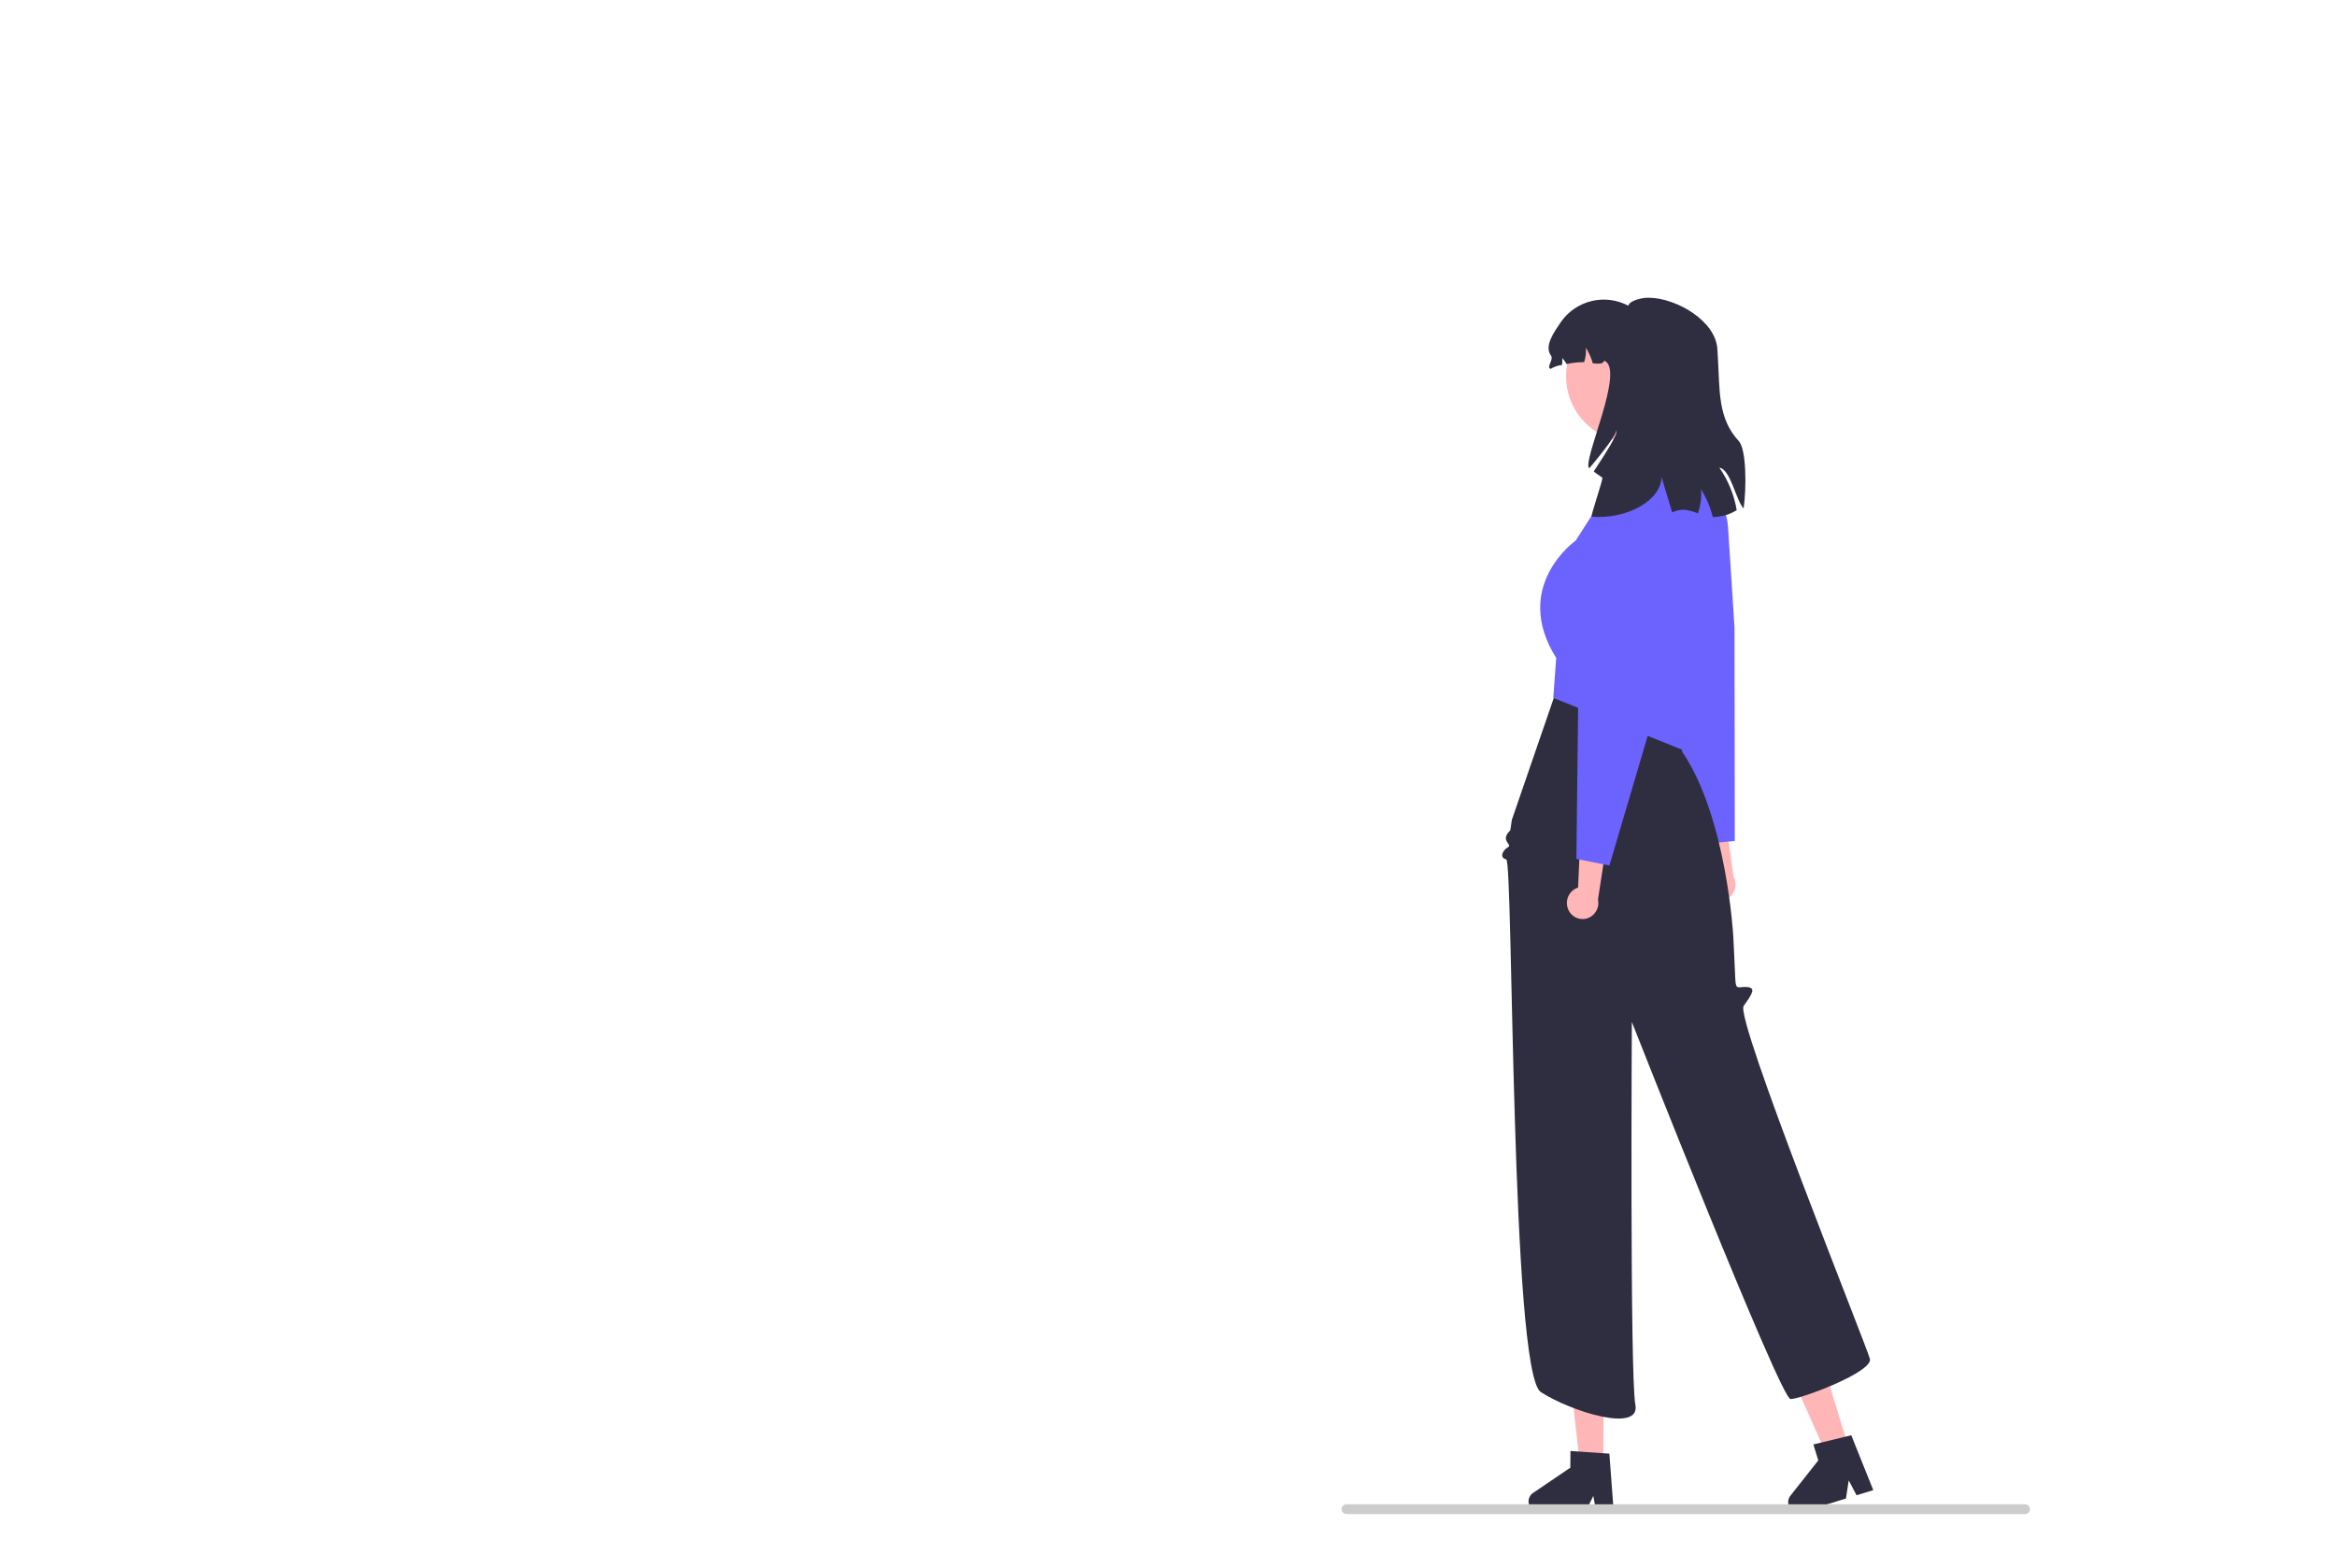 <svg width="569" height="382" viewBox="0 0 569 382" fill="none" xmlns="http://www.w3.org/2000/svg">
<path d="M416.108 218.083C415.41 217.32 415.037 216.314 415.069 215.28C415.101 214.246 415.536 213.266 416.279 212.547C416.433 212.404 416.598 212.273 416.773 212.156L413.427 198.714L419.65 194.616L422.244 213.526C422.67 214.289 422.832 215.173 422.704 216.038C422.576 216.903 422.165 217.701 421.536 218.308C421.174 218.65 420.749 218.918 420.284 219.095C419.819 219.273 419.324 219.357 418.826 219.343C418.329 219.329 417.839 219.218 417.385 219.015C416.931 218.812 416.521 218.521 416.179 218.159C416.155 218.134 416.131 218.109 416.108 218.083Z" fill="#FFB6B6"/>
<path d="M422.56 204.83L414.397 205.588L402.276 162.955C402.241 162.837 398.651 150.864 395.026 148.991C393.675 148.294 393.18 147.877 393.2 147.454C393.22 147.016 393.769 146.795 394.527 146.488C395.29 146.215 396.011 145.836 396.667 145.36C398.321 144.053 397.593 142.793 396.587 141.05C396.392 140.712 396.189 140.36 395.994 139.992C395.421 138.906 396.062 134.29 397.901 126.274C398.447 123.875 399.741 121.711 401.595 120.093C403.45 118.476 405.769 117.488 408.22 117.273C409.769 117.134 411.33 117.306 412.812 117.78C414.293 118.253 415.665 119.019 416.846 120.031C418.027 121.043 418.993 122.281 419.688 123.672C420.384 125.063 420.793 126.579 420.894 128.131L422.488 152.82L422.56 204.83Z" fill="#6C63FF"/>
<path d="M390.503 356.676L384.825 356.629L382.311 334.216L390.692 334.287L390.503 356.676Z" fill="#FFB6B6"/>
<path d="M372.315 365.706C372.31 366.379 372.572 367.026 373.044 367.506C373.516 367.986 374.159 368.26 374.832 368.266L386.122 368.361L388.098 364.355L388.824 368.381L393.084 368.42L392.008 354.058L390.526 353.96L384.481 353.543L382.531 353.413L382.497 357.476L373.428 363.627C373.088 363.858 372.809 364.167 372.616 364.529C372.422 364.891 372.319 365.295 372.315 365.706V365.706Z" fill="#2F2E41"/>
<path d="M450.286 352.528L444.859 354.196L435.697 333.588L443.708 331.126L450.286 352.528Z" fill="#FFB6B6"/>
<path d="M435.672 366.626C435.871 367.269 436.316 367.808 436.911 368.123C437.506 368.438 438.201 368.505 438.845 368.308L449.636 364.99L450.311 360.574L452.219 364.193L456.291 362.944L450.931 349.578L449.488 349.931L443.599 351.359L441.701 351.823L442.895 355.707L436.106 364.309C435.851 364.631 435.679 365.01 435.604 365.414C435.528 365.818 435.552 366.234 435.672 366.626Z" fill="#2F2E41"/>
<path d="M379.082 168.221L368.246 199.712L367.888 202.232C365.158 204.824 368.588 205.678 367.301 206.362C366.015 207.046 365.15 208.962 366.884 209.304C368.617 209.647 367.938 334.291 375.308 339.06C382.679 343.829 399.693 349.124 398.339 342.141C396.986 335.158 397.482 248.918 397.482 248.918C397.482 248.918 433.661 340.737 436.134 340.765C438.607 340.794 456.284 334.155 455.466 330.971C454.648 327.788 422.543 248.076 424.722 245.01C426.901 241.944 427.731 240.611 425.582 240.411C423.433 240.21 422.798 241.389 422.681 238.415C422.565 235.441 422.194 228.107 422.194 228.107C422.194 228.107 420.638 199.103 409.736 183.079L408.807 173.558L379.082 168.221Z" fill="#2F2E41"/>
<path d="M406.153 108.098L391.783 110.144L390.916 120.549L383.825 131.642C383.825 131.642 368.063 142.734 379.056 160.256L378.343 169.974L413.894 184.282L417.315 121.949L406.153 108.098Z" fill="#6C63FF"/>
<path d="M382.061 221.676C381.609 220.746 381.538 219.676 381.862 218.694C382.187 217.712 382.882 216.895 383.8 216.418C383.988 216.324 384.184 216.246 384.385 216.184L385.001 202.345L392.133 200.187L389.239 219.053C389.431 219.906 389.335 220.799 388.966 221.592C388.597 222.385 387.976 223.033 387.2 223.436C386.756 223.661 386.272 223.797 385.776 223.835C385.28 223.873 384.781 223.813 384.308 223.658C383.835 223.503 383.397 223.257 383.02 222.933C382.642 222.609 382.332 222.213 382.107 221.77C382.091 221.739 382.076 221.708 382.061 221.676Z" fill="#FFB6B6"/>
<path d="M392.016 210.807L383.975 209.211L384.485 164.891C384.485 164.768 384.45 152.269 381.507 149.442C380.411 148.389 380.056 147.849 380.195 147.448C380.339 147.035 380.927 146.978 381.742 146.9C382.551 146.856 383.35 146.697 384.114 146.427C386.071 145.645 385.733 144.23 385.264 142.273C385.173 141.893 385.078 141.498 384.997 141.09C384.756 139.886 386.684 135.643 390.727 128.481C391.934 126.337 393.79 124.63 396.028 123.607C398.266 122.584 400.77 122.297 403.182 122.788V122.788C404.706 123.095 406.154 123.705 407.439 124.581C408.724 125.456 409.821 126.58 410.666 127.886C411.51 129.192 412.084 130.654 412.355 132.186C412.626 133.717 412.587 135.287 412.242 136.804L406.745 160.926L392.016 210.807Z" fill="#6C63FF"/>
<path d="M397.526 107.719C406.394 107.719 413.583 100.53 413.583 91.662C413.583 82.794 406.394 75.605 397.526 75.605C388.658 75.605 381.469 82.794 381.469 91.662C381.469 100.53 388.658 107.719 397.526 107.719Z" fill="#FFB6B6"/>
<path d="M418.805 113.928C420.96 117.012 422.402 120.537 423.025 124.248C421.289 125.359 419.267 125.942 417.205 125.928C417.135 125.658 417.065 125.388 416.985 125.118C416.388 123.027 415.499 121.031 414.345 119.188C414.504 121.175 414.234 123.173 413.555 125.048C412.466 124.552 411.298 124.251 410.105 124.158C409.134 124.158 408.175 124.383 407.305 124.818C406.295 121.468 405.365 118.388 404.705 116.178C404.685 121.718 396.565 126.548 387.705 125.848C387.385 125.648 390.595 116.538 390.285 116.328C389.575 115.858 388.885 115.348 388.195 114.848C391.095 110.368 394.245 105.568 393.705 104.848C393.745 105.738 390.565 110.018 387.105 114.058C385.185 112.648 396.095 89.708 390.705 87.848C390.615 88.658 389.425 88.658 387.975 88.488C387.593 87.151 387.024 85.875 386.285 84.698C386.381 85.884 386.239 87.077 385.865 88.208C384.434 88.208 383.006 88.359 381.605 88.658C381.281 88.148 380.924 87.66 380.535 87.198C380.574 87.761 380.557 88.327 380.485 88.888C379.499 88.999 378.55 89.327 377.705 89.848C376.585 89.438 378.495 87.588 377.795 86.628C376.015 84.228 378.655 80.728 380.325 78.248C382.126 75.756 384.767 74 387.761 73.303C390.755 72.606 393.9 73.017 396.615 74.458C396.855 73.628 398.085 73.078 399.665 72.708C400.335 72.56 401.02 72.496 401.705 72.518C408.505 72.638 417.945 78.248 418.315 85.038C418.345 85.718 418.395 86.458 418.445 87.248C418.925 94.848 418.335 101.858 423.525 107.418C425.405 109.428 425.425 118.948 424.705 123.848C422.835 121.878 421.505 114.218 418.805 113.928Z" fill="#2F2E41"/>
<path d="M326.787 367.576C326.787 367.732 326.817 367.887 326.877 368.032C326.936 368.177 327.024 368.308 327.135 368.419C327.245 368.529 327.377 368.617 327.521 368.676C327.666 368.736 327.821 368.767 327.977 368.766H493.267C493.583 368.766 493.885 368.641 494.109 368.417C494.332 368.194 494.457 367.892 494.457 367.576C494.457 367.26 494.332 366.958 494.109 366.735C493.885 366.511 493.583 366.386 493.267 366.386H327.977C327.821 366.386 327.666 366.416 327.521 366.476C327.377 366.535 327.245 366.623 327.135 366.733C327.024 366.844 326.936 366.975 326.877 367.12C326.817 367.265 326.787 367.42 326.787 367.576V367.576Z" fill="#CCCCCC"/>
</svg>
